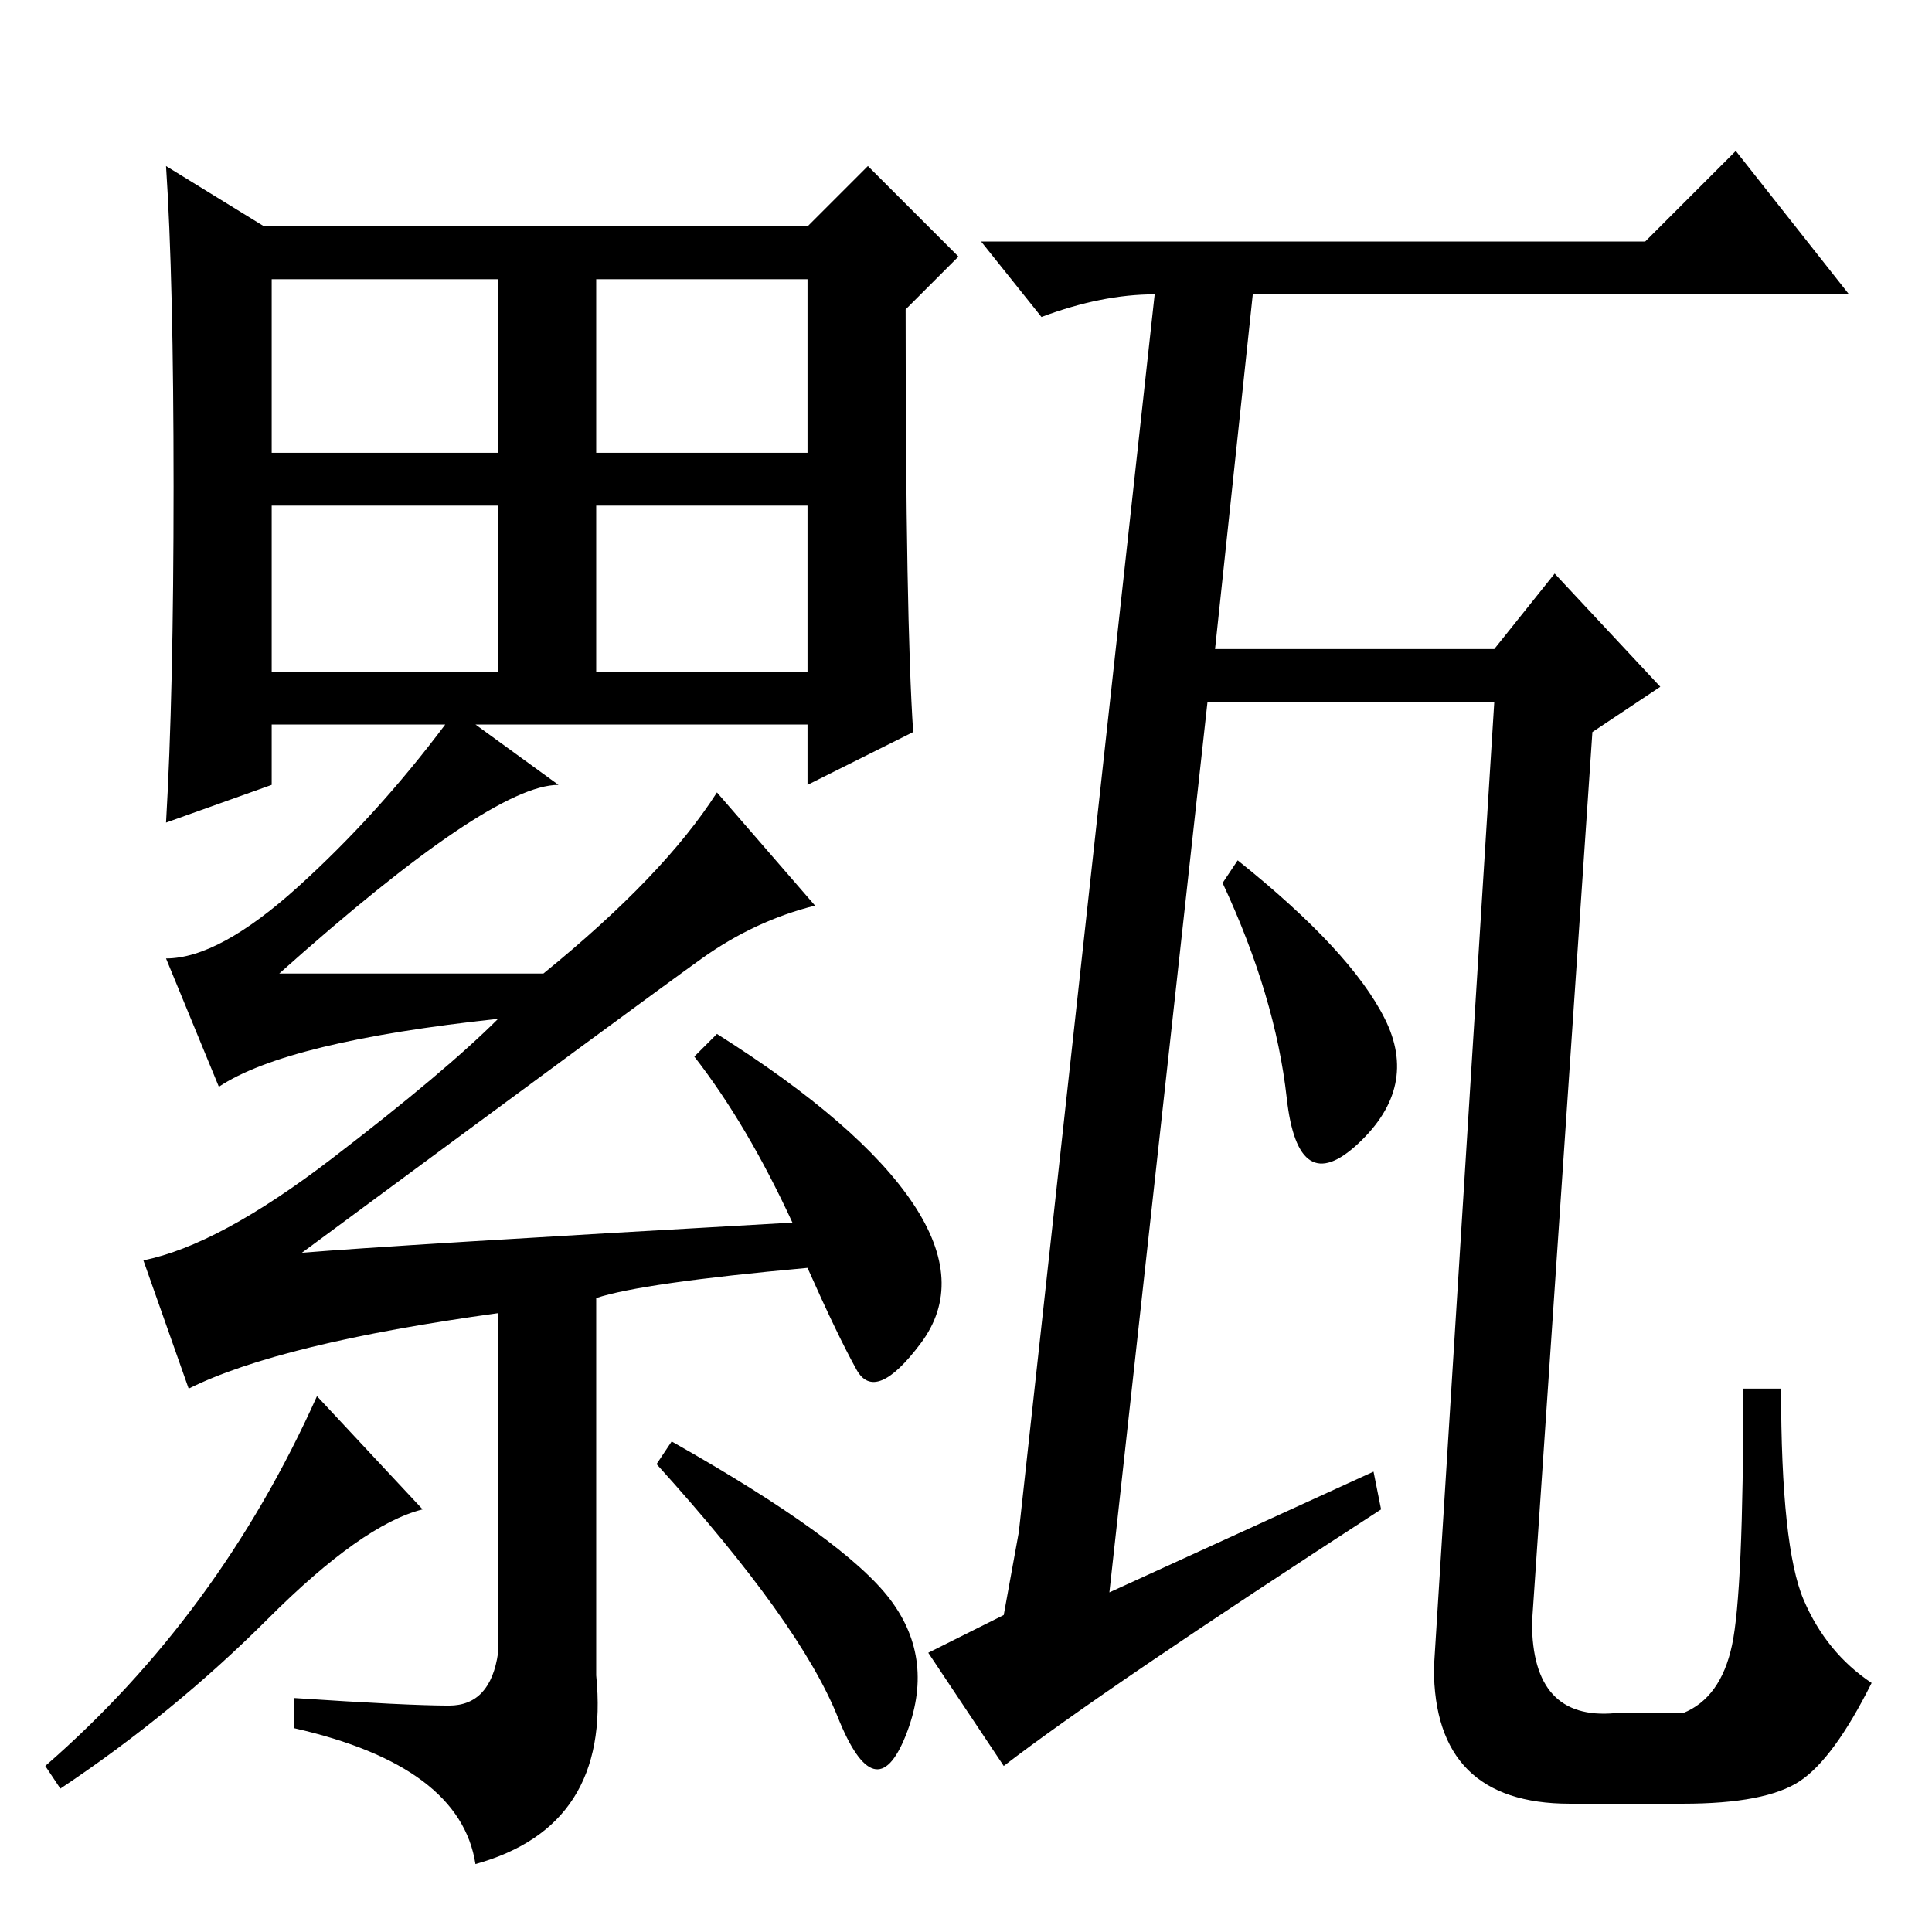 <?xml version="1.0" standalone="no"?>
<!DOCTYPE svg PUBLIC "-//W3C//DTD SVG 1.1//EN" "http://www.w3.org/Graphics/SVG/1.1/DTD/svg11.dtd" >
<svg xmlns="http://www.w3.org/2000/svg" xmlns:xlink="http://www.w3.org/1999/xlink" version="1.1" viewBox="0 -36 256 256">
  <g transform="matrix(1 0 0 -1 0 220)">
   <path fill="currentColor"
d="M183.5 121q4.5 -9 -3.5 -16.5t-9.5 6t-8.5 28.5l2 3q15 -12 19.5 -21zM182 61l1 -5q-37 -24 -50 -34l-10 15l10 5l2 11l18 164q-7 0 -15 -3l-8 10h88l12 12l15 -19h-79l-5 -47h37l8 10l14 -15l-9 -6l-8 -118q0 -13 11 -12h9q5 2 6.5 9t1.5 34h5q0 -21 3 -28t9 -11
q-5 -10 -9.5 -13t-15.5 -3h-15q-18 0 -18 18l8 128h-38l-13 -118zM72 127q16 13 23 24l13 -15q-8 -2 -15 -7t-53 -39q12 1 65 4q-6 13 -13 22l3 3q19 -12 26 -22.5t1 -18.5t-8.5 -3.5t-6.5 13.5q-22 -2 -28 -4v-50q2 -20 -16 -25q-2 13 -24 18v4q15 -1 20.5 -1t6.5 7v45
q-29 -4 -41 -10l-6 17q10 2 25 13.5t22 18.5q-28 -3 -37 -9l-7 17q7 0 17.5 9.5t19.5 21.5h-23v-8l-14 -5q1 17 1 44.5t-1 42.5l13 -8h72l8 8l12 -12l-7 -7q0 -41 1 -56l-14 -7v8h-44l11 -8q-9 0 -37 -25h35zM36 196h30v23h-30v-23zM79 196h28v23h-28v-23zM36 167h30v22h-30
v-22zM79 167h28v22h-28v-22zM56 56q-8 -2 -20.5 -14.5t-27.5 -22.5l-2 3q23 20 36 49zM118 44q6 -8 2 -18t-9 2.5t-24 33.5l2 3q23 -13 29 -21z" />
  </g>

</svg>
